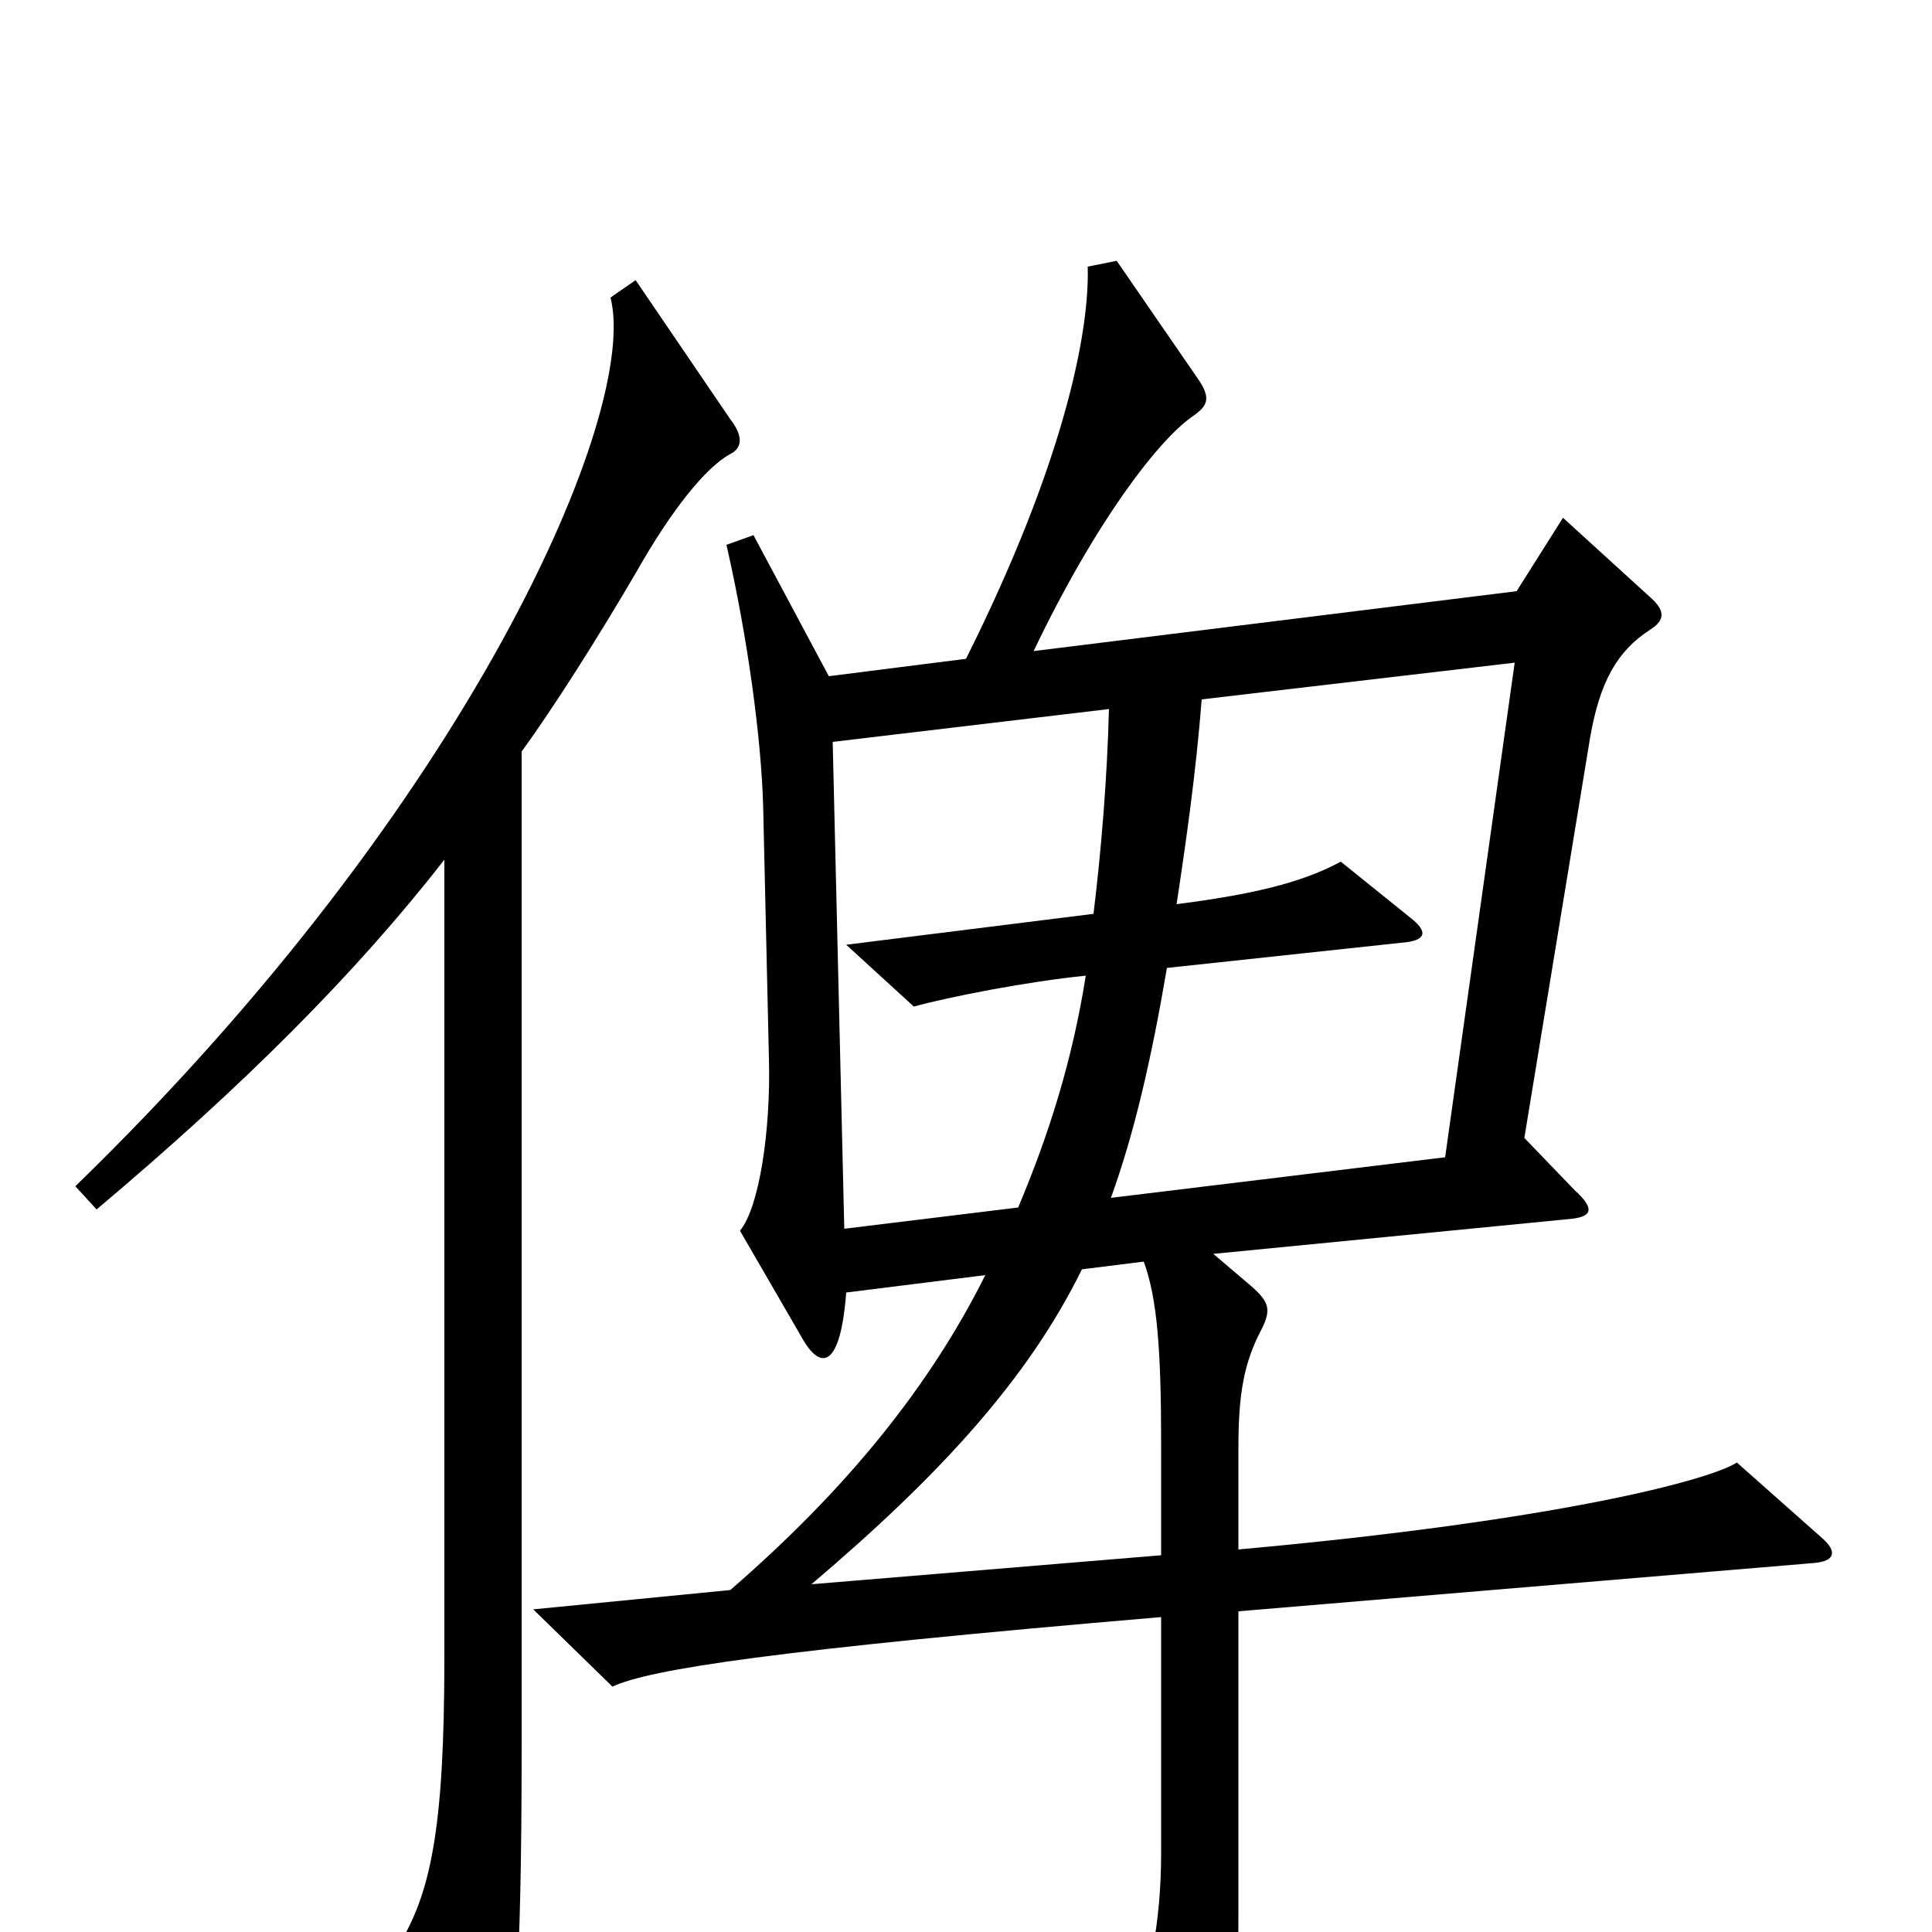 <svg xmlns="http://www.w3.org/2000/svg" viewBox="0 -1000 1000 1000">
	<path fill="#000000" d="M378 -765C384 -768 385 -774 378 -783L329 -855L316 -846C331 -787 244 -585 39 -386L50 -374C126 -438 184 -496 230 -555V-142C230 -53 223 -19 205 9L242 75C251 91 255 90 260 78C266 63 270 25 270 -95V-611C286 -633 309 -669 330 -705C347 -735 365 -758 378 -765ZM943 -204L899 -243C885 -234 807 -213 641 -198V-251C641 -279 644 -295 653 -312C658 -322 657 -326 648 -334L628 -351L812 -369C824 -370 826 -374 815 -384L789 -411L823 -618C828 -647 837 -663 854 -674C862 -679 862 -684 854 -691L809 -732L785 -694L535 -663C567 -730 600 -773 618 -785C625 -790 627 -794 620 -804L578 -865L563 -862C564 -827 550 -759 500 -659L429 -650L390 -723L376 -718C387 -670 394 -618 395 -583L398 -452C399 -415 393 -375 383 -363L416 -306C425 -291 435 -292 438 -331L510 -340C481 -282 438 -229 378 -177L276 -167L317 -127C336 -136 401 -146 601 -163V-41C601 -5 595 29 582 47L615 100C624 114 628 114 634 98C639 85 641 66 641 -10V-166L939 -191C950 -192 951 -197 943 -204ZM784 -657L748 -401L575 -380C587 -413 596 -452 604 -499L725 -512C739 -513 739 -518 730 -525L694 -554C677 -545 656 -538 609 -532C614 -565 619 -600 622 -638ZM574 -633C573 -596 570 -560 566 -527L438 -511L473 -479C491 -484 532 -492 562 -495C555 -451 543 -413 527 -375L437 -364L431 -616ZM601 -195L420 -180C486 -236 532 -286 560 -343L592 -347C599 -328 601 -301 601 -253Z"/>
</svg>